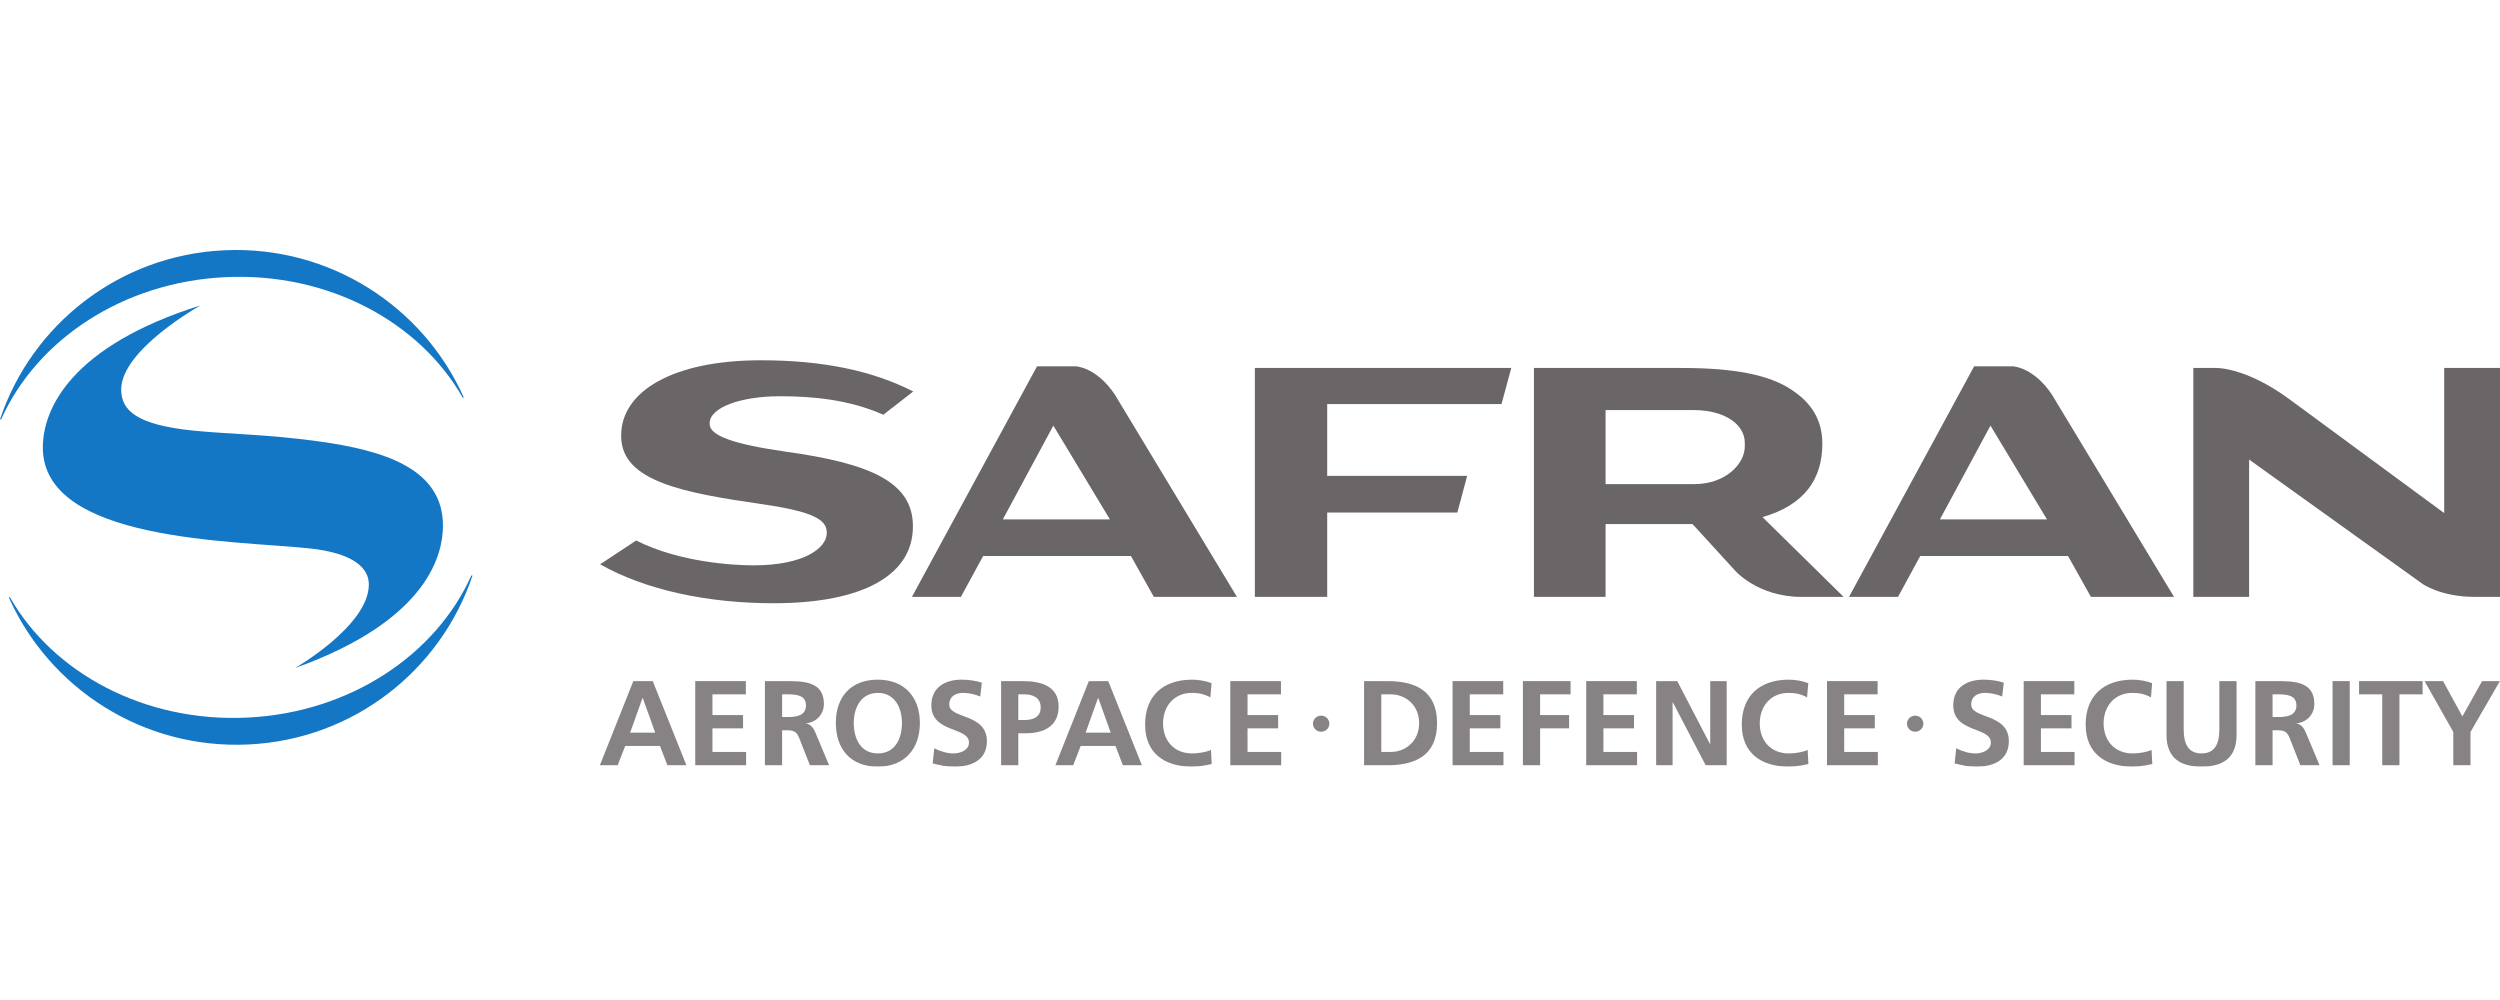 <svg width="135" height="54" viewBox="0 0 135 54" fill="none" xmlns="http://www.w3.org/2000/svg">
<g clip-path="url(#clip0_1489_8374)">
<mask id="mask0_1489_8374" style="mask-type:luminance" maskUnits="userSpaceOnUse" x="-15" y="-3" width="167" height="61">
<path d="M-14.262 57.565H151.712V-2.913H-14.262V57.565Z" fill="white"/>
</mask>
<g mask="url(#mask0_1489_8374)">
<path d="M34.71 37.69H34.697L34.027 39.565H35.381L34.71 37.69ZM34.199 36.78H35.248L37.066 41.322H36.038L35.639 40.28H33.761L33.356 41.322H32.394L34.199 36.78Z" fill="#878384"/>
<path d="M37.543 36.78H40.277V37.495H38.472V38.614H40.125V39.331H38.472V40.605H40.29V41.322H37.543V36.78Z" fill="#878384"/>
<path d="M42.234 38.719H42.54C42.998 38.719 43.522 38.654 43.522 38.088C43.522 37.541 43.004 37.495 42.54 37.495H42.234V38.719ZM41.305 36.78H42.308C43.303 36.78 44.491 36.746 44.491 38.01C44.491 38.543 44.126 38.986 43.535 39.064V39.077C43.788 39.096 43.933 39.343 44.026 39.545L44.77 41.322H43.734L43.177 39.904C43.044 39.565 42.925 39.435 42.533 39.435H42.234V41.322H41.305V36.78Z" fill="#878384"/>
<path d="M47.404 40.685C48.353 40.685 48.706 39.858 48.706 39.038C48.706 38.237 48.327 37.417 47.404 37.417C46.482 37.417 46.103 38.237 46.103 39.038C46.103 39.858 46.455 40.685 47.404 40.685ZM47.404 36.702C48.858 36.702 49.674 37.664 49.674 39.038C49.674 40.41 48.871 41.4 47.404 41.4C45.918 41.4 45.135 40.429 45.135 39.038C45.135 37.645 45.931 36.702 47.404 36.702Z" fill="#878384"/>
<path d="M52.934 37.613C52.642 37.488 52.317 37.417 51.991 37.417C51.673 37.417 51.261 37.554 51.261 38.049C51.261 38.836 53.292 38.504 53.292 40.027C53.292 41.022 52.489 41.4 51.553 41.4C51.049 41.4 50.824 41.334 50.366 41.225L50.452 40.405C50.77 40.574 51.135 40.685 51.5 40.685C51.852 40.685 52.324 40.509 52.324 40.099C52.324 39.233 50.292 39.591 50.292 38.088C50.292 37.073 51.095 36.702 51.912 36.702C52.31 36.702 52.682 36.754 53.02 36.864L52.934 37.613Z" fill="#878384"/>
<path d="M54.988 38.881H55.314C55.778 38.881 56.196 38.732 56.196 38.204C56.196 37.678 55.791 37.495 55.314 37.495H54.988V38.881ZM54.059 36.78H55.234C56.242 36.78 57.165 37.066 57.165 38.152C57.165 39.214 56.376 39.597 55.38 39.597H54.988V41.322H54.059V36.78Z" fill="#878384"/>
<path d="M59.307 37.69H59.294L58.624 39.565H59.978L59.307 37.69ZM58.797 36.78H59.845L61.663 41.322H60.635L60.236 40.28H58.358L57.953 41.322H56.991L58.797 36.78Z" fill="#878384"/>
<path d="M65.433 41.257C65.094 41.334 64.729 41.4 64.378 41.4C62.878 41.4 61.835 40.664 61.835 39.128C61.835 37.574 62.805 36.702 64.378 36.702C64.683 36.702 65.088 36.76 65.426 36.89L65.36 37.658C65.008 37.463 64.689 37.417 64.357 37.417C63.402 37.417 62.805 38.133 62.805 39.064C62.805 39.987 63.389 40.685 64.378 40.685C64.742 40.685 65.174 40.605 65.394 40.495L65.433 41.257Z" fill="#878384"/>
<path d="M66.436 36.78H69.172V37.495H67.367V38.614H69.019V39.331H67.367V40.605H69.185V41.322H66.436V36.78Z" fill="#878384"/>
<path d="M74.59 40.605H75.106C75.883 40.605 76.633 40.04 76.633 39.05C76.633 38.061 75.883 37.495 75.106 37.495H74.59V40.605ZM73.66 36.78H74.927C76.348 36.78 77.602 37.248 77.602 39.05C77.602 40.853 76.348 41.322 74.927 41.322H73.66V36.78Z" fill="#878384"/>
<path d="M78.439 36.78H81.174V37.495H79.368V38.614H81.021V39.331H79.368V40.605H81.187V41.322H78.439V36.78Z" fill="#878384"/>
<path d="M82.236 36.78H84.811V37.495H83.166V38.614H84.731V39.331H83.166V41.322H82.236V36.78Z" fill="#878384"/>
<path d="M85.655 36.78H88.389V37.495H86.584V38.614H88.236V39.331H86.584V40.605H88.403V41.322H85.655V36.78Z" fill="#878384"/>
<path d="M89.432 36.78H90.572L92.338 40.176H92.352V36.78H93.241V41.322H92.105L90.333 37.925H90.32V41.322H89.432V36.78Z" fill="#878384"/>
<path d="M97.653 41.257C97.315 41.334 96.951 41.4 96.6 41.4C95.099 41.4 94.057 40.664 94.057 39.128C94.057 37.574 95.027 36.702 96.6 36.702C96.904 36.702 97.309 36.76 97.648 36.89L97.581 37.658C97.229 37.463 96.911 37.417 96.578 37.417C95.624 37.417 95.027 38.133 95.027 39.064C95.027 39.987 95.61 40.685 96.6 40.685C96.964 40.685 97.395 40.605 97.614 40.495L97.653 41.257Z" fill="#878384"/>
<path d="M98.658 36.78H101.392V37.495H99.586V38.614H101.239V39.331H99.586V40.605H101.405V41.322H98.658V36.78Z" fill="#878384"/>
<path d="M108.119 37.613C107.826 37.488 107.502 37.417 107.177 37.417C106.857 37.417 106.446 37.554 106.446 38.049C106.446 38.836 108.477 38.504 108.477 40.027C108.477 41.022 107.674 41.4 106.737 41.4C106.233 41.4 106.008 41.334 105.55 41.225L105.636 40.405C105.954 40.574 106.32 40.685 106.685 40.685C107.036 40.685 107.508 40.509 107.508 40.099C107.508 39.233 105.476 39.591 105.476 38.088C105.476 37.073 106.28 36.702 107.097 36.702C107.494 36.702 107.866 36.754 108.204 36.864L108.119 37.613Z" fill="#878384"/>
<path d="M109.279 36.78H112.013V37.495H110.209V38.614H111.861V39.331H110.209V40.605H112.027V41.322H109.279V36.78Z" fill="#878384"/>
<path d="M116.224 41.257C115.885 41.334 115.519 41.4 115.168 41.4C113.667 41.4 112.626 40.664 112.626 39.128C112.626 37.574 113.595 36.702 115.168 36.702C115.473 36.702 115.878 36.76 116.216 36.89L116.151 37.658C115.799 37.463 115.479 37.417 115.148 37.417C114.192 37.417 113.595 38.133 113.595 39.064C113.595 39.987 114.179 40.685 115.168 40.685C115.533 40.685 115.964 40.605 116.184 40.495L116.224 41.257Z" fill="#878384"/>
<path d="M116.992 36.78H117.92V39.402C117.92 40.176 118.172 40.685 118.883 40.685C119.593 40.685 119.845 40.176 119.845 39.402V36.78H120.775V39.682C120.775 40.898 120.071 41.4 118.883 41.4C117.694 41.4 116.992 40.898 116.992 39.682V36.78Z" fill="#878384"/>
<path d="M122.719 38.719H123.024C123.482 38.719 124.006 38.654 124.006 38.088C124.006 37.541 123.488 37.495 123.024 37.495H122.719V38.719ZM121.79 36.78H122.791C123.786 36.78 124.975 36.746 124.975 38.01C124.975 38.543 124.61 38.986 124.02 39.064V39.077C124.271 39.096 124.418 39.343 124.51 39.545L125.255 41.322H124.219L123.661 39.904C123.529 39.565 123.41 39.435 123.017 39.435H122.719V41.322H121.79V36.78Z" fill="#878384"/>
<path d="M125.958 36.78H126.886V41.322H125.958V36.78Z" fill="#878384"/>
<path d="M128.64 37.495H127.389V36.78H130.82V37.495H129.57V41.322H128.64V37.495Z" fill="#878384"/>
<path d="M132.478 39.526L130.926 36.78H131.926L132.968 38.686L134.033 36.78H134.994L133.407 39.526V41.322H132.478V39.526Z" fill="#878384"/>
<path d="M71.785 39.079C71.785 39.319 71.587 39.513 71.342 39.513C71.097 39.513 70.899 39.319 70.899 39.079C70.899 38.839 71.097 38.645 71.342 38.645C71.587 38.645 71.785 38.839 71.785 39.079Z" fill="#878384"/>
<path d="M103.863 39.079C103.863 39.319 103.663 39.513 103.419 39.513C103.174 39.513 102.977 39.319 102.977 39.079C102.977 38.839 103.174 38.645 103.419 38.645C103.663 38.645 103.863 38.839 103.863 39.079Z" fill="#878384"/>
<path d="M32.407 30.472L34.354 29.187C36.693 30.37 39.627 30.529 40.684 30.529C43.459 30.529 44.645 29.573 44.645 28.787V28.751C44.645 28.062 43.912 27.631 41.2 27.232C36.944 26.616 33.543 26.01 33.543 23.549V23.513C33.543 21.157 36.291 19.455 41.089 19.455C44.487 19.455 47.143 20.034 49.314 21.14L47.699 22.397C45.871 21.581 43.893 21.397 42.122 21.397C40 21.397 38.321 22.003 38.321 22.858V22.895C38.321 23.529 39.632 23.987 42.402 24.386C47 25.02 49.296 26.032 49.296 28.406V28.443C49.296 31.035 46.629 32.575 41.774 32.575C38.233 32.575 34.863 31.868 32.407 30.472Z" fill="#6A6567"/>
<path d="M59.934 28.046L56.881 22.983L54.154 28.046H59.934ZM60.199 21.304L66.795 32.232H62.308L61.071 30.025H53.089L51.889 32.232H49.244L55.999 19.781H58.089C58.089 19.781 59.192 19.809 60.199 21.304Z" fill="#6A6567"/>
<path d="M110.536 28.046L107.485 22.983L104.757 28.046H110.536ZM110.801 21.304L117.398 32.232H112.91L111.674 30.025H103.692L102.492 32.232H99.847L106.603 19.781H108.691C108.691 19.781 109.795 19.809 110.801 21.304Z" fill="#6A6567"/>
<path d="M67.763 19.87H81.61L81.081 21.82H71.669V25.698H79.226L78.697 27.677H71.669V32.232H67.763V19.87Z" fill="#6A6567"/>
<path d="M123.662 21.584L131.987 27.707V19.87H135V32.232H133.654C131.785 32.232 130.812 31.527 130.812 31.527L121.452 24.816V32.232H118.439V19.87H119.616C119.616 19.87 121.226 19.781 123.662 21.584Z" fill="#6A6567"/>
<path d="M91.49 26.142C93.222 26.142 94.219 25.014 94.219 24.112V23.912C94.219 22.94 93.169 22.145 91.465 22.145H86.701V26.142H91.49ZM93.7 30.82L91.397 28.3H86.701V32.232H82.832V19.87H90.798C93.605 19.87 95.547 20.225 96.78 21.073C97.856 21.779 98.406 22.733 98.406 23.951V23.963C98.406 25.853 97.456 27.27 95.174 27.923L99.556 32.232H97.285C94.922 32.232 93.7 30.82 93.7 30.82Z" fill="#6A6567"/>
<path d="M25.046 21.466C22.861 16.563 17.814 13.247 12.105 13.515C6.404 13.784 1.71 17.548 0.009 22.623C0.006 22.633 0.003 22.642 0 22.651L0.062 22.648C0.064 22.643 0.067 22.638 0.069 22.633C1.981 18.363 6.617 15.229 12.176 14.966C17.741 14.704 22.666 17.394 24.984 21.471L25.046 21.466Z" fill="#1477C6"/>
<path d="M0.476 32.26C2.662 37.16 7.707 40.472 13.414 40.202C19.121 39.933 23.82 36.16 25.516 31.076L25.451 31.078C23.542 35.351 18.904 38.489 13.341 38.751C7.782 39.013 2.859 36.327 0.539 32.256L0.476 32.26Z" fill="#1477C6"/>
<path d="M19.917 31.566C19.917 33.782 15.939 36.071 15.939 36.071C23.284 33.442 23.92 29.778 23.92 28.38C23.92 25.294 20.716 24.316 17.174 23.829C14.418 23.451 12.373 23.447 10.456 23.254C7.408 22.948 6.544 22.177 6.544 21.037C6.544 18.879 10.828 16.49 10.828 16.49C3.854 18.688 2.313 22.063 2.313 24.168C2.313 29.239 12.551 29.183 16.666 29.608C19.207 29.87 19.927 30.744 19.917 31.566Z" fill="#1477C6"/>
</g>
</g>
<defs>
<clipPath id="clip0_1489_8374">
<rect width="135" height="27.9" fill="white" transform="translate(0 13.5)"/>
</clipPath>
</defs>
</svg>

